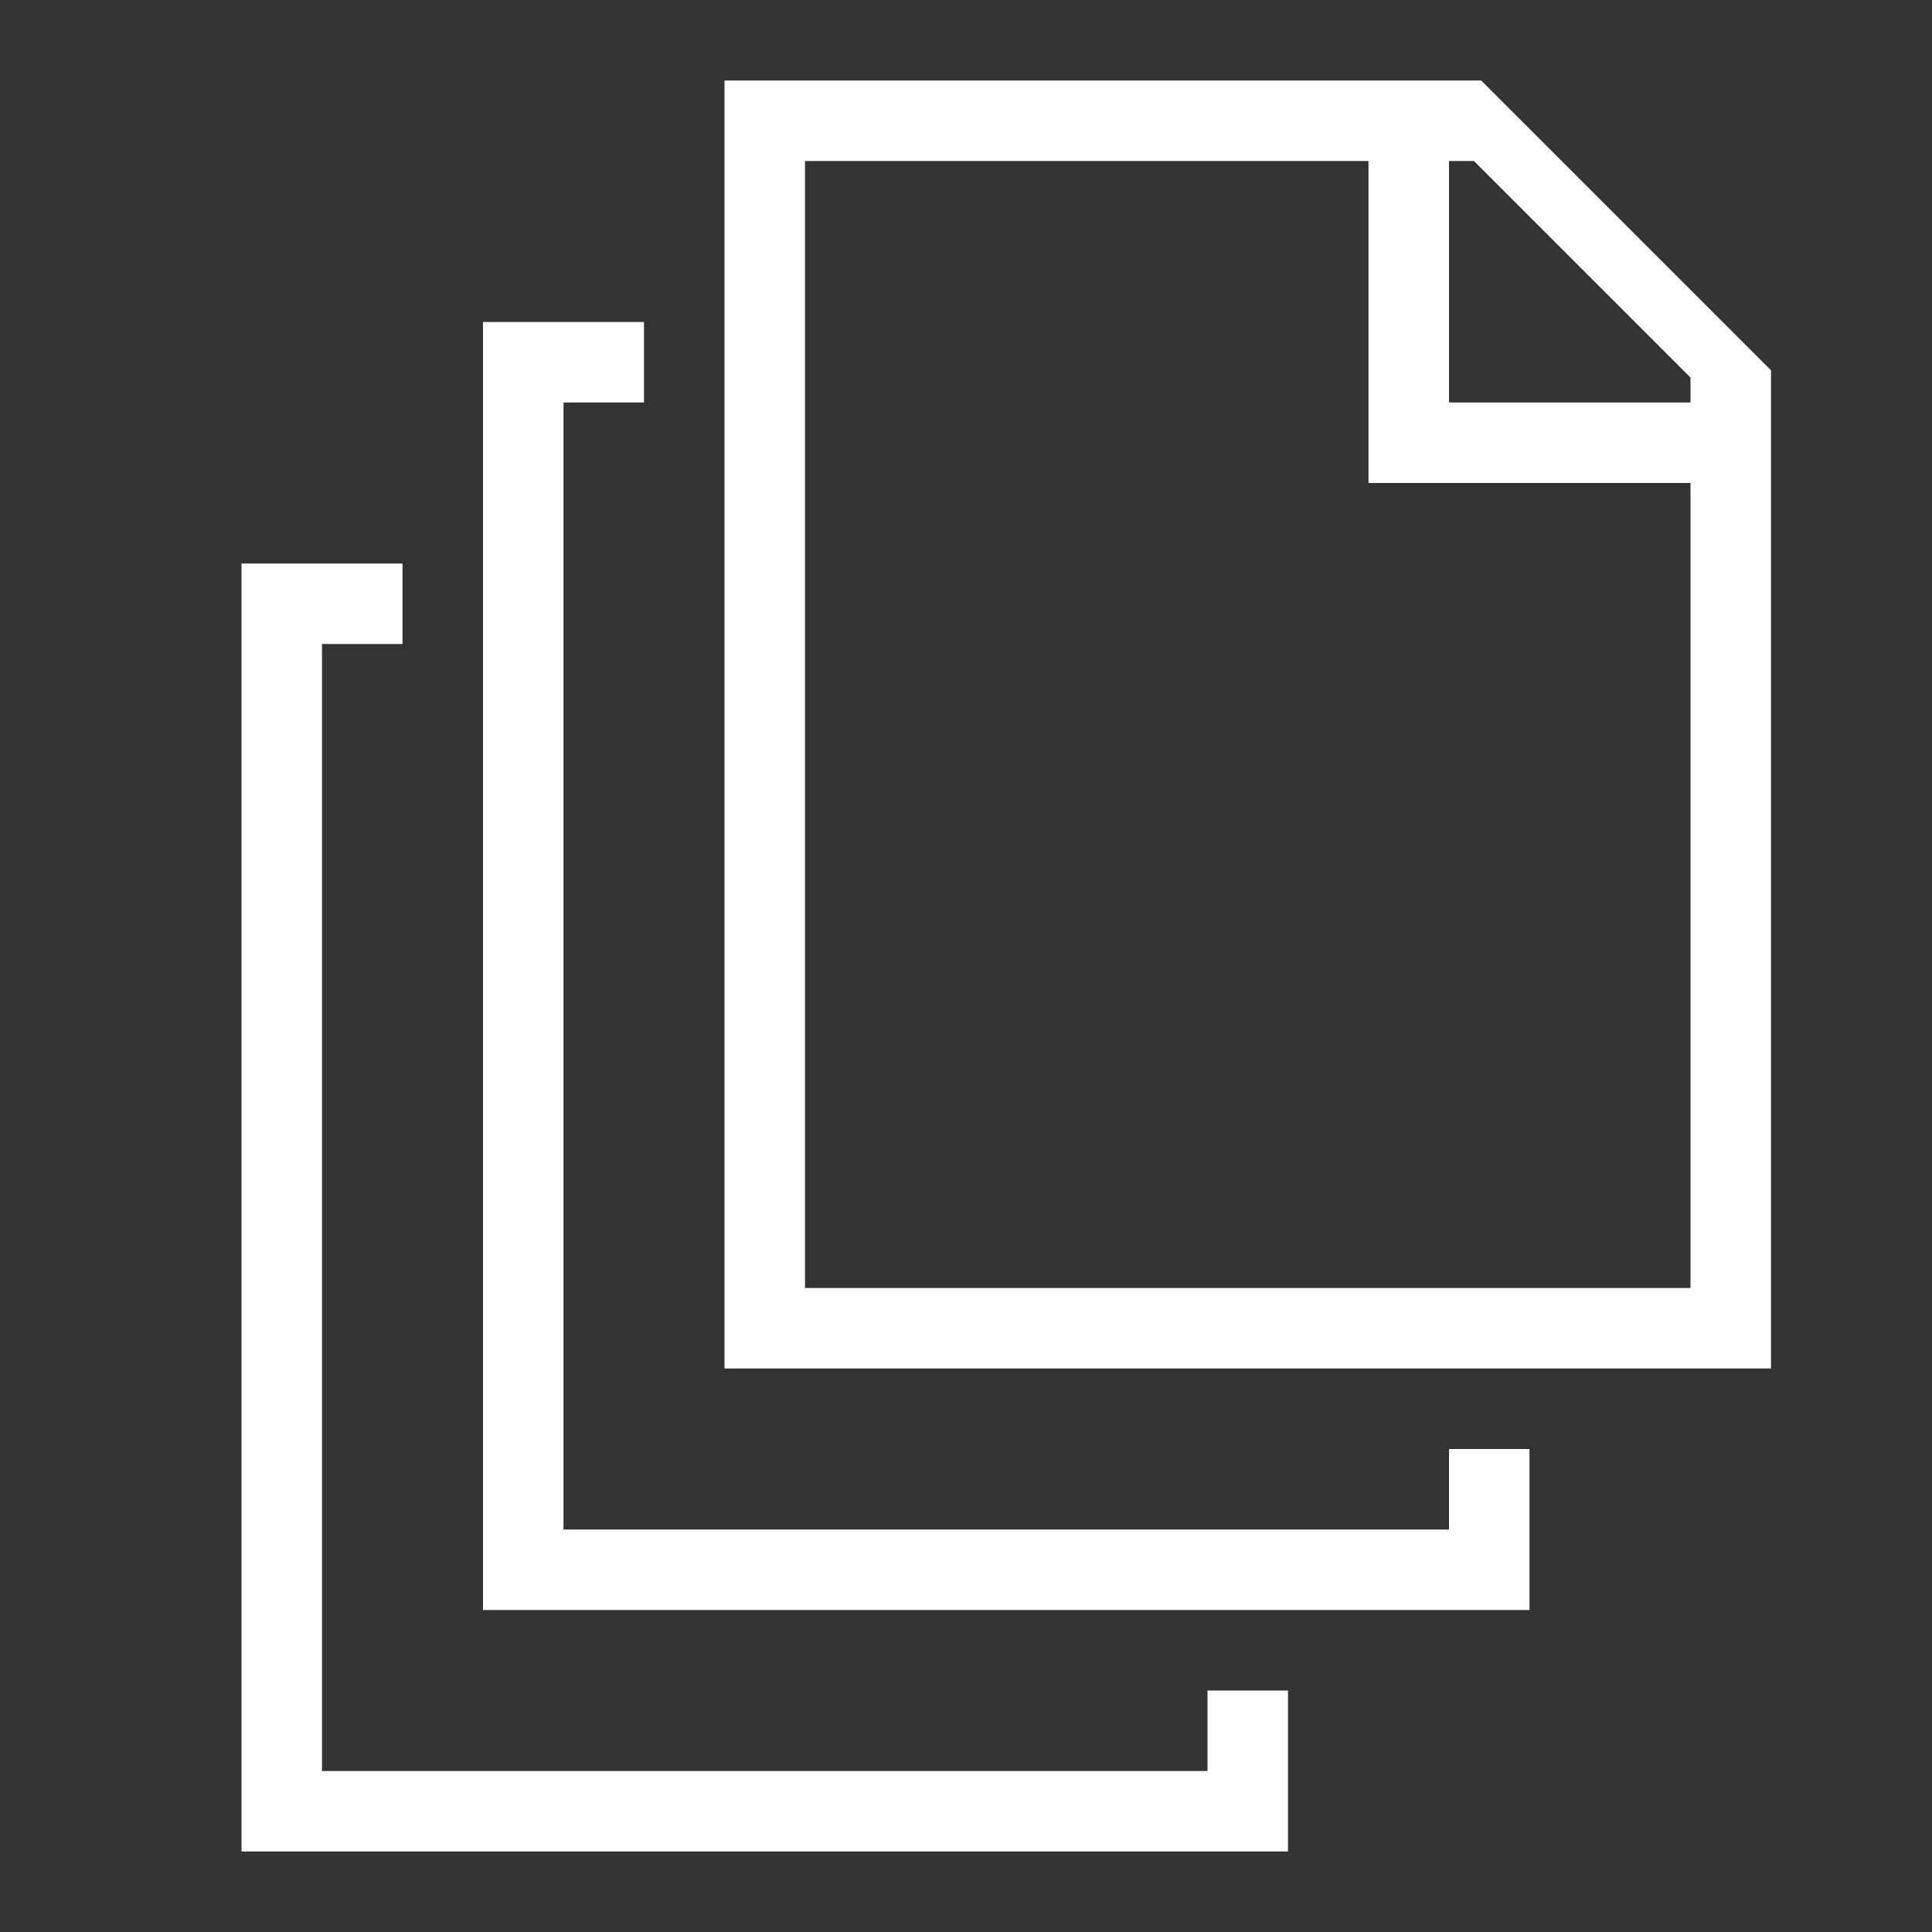 <!DOCTYPE svg PUBLIC "-//W3C//DTD SVG 1.1//EN" "http://www.w3.org/Graphics/SVG/1.1/DTD/svg11.dtd">
<!-- Uploaded to: SVG Repo, www.svgrepo.com, Transformed by: SVG Repo Mixer Tools -->
<svg width="800px" height="800px" viewBox="0 0 24 24" xmlns="http://www.w3.org/2000/svg" fill="#ffffff">
<rect x="0" y="0" width="24" height="24" fill="#333333" stroke="none"/>
<g id="SVGRepo_bgCarrier" stroke-width="0"/>
<g id="SVGRepo_tracerCarrier" stroke-linecap="round" stroke-linejoin="round"/>
<g id="SVGRepo_iconCarrier">
<path d="M15 21h1v2H3V7h2v1H4v14h11zm3-2H7V5h1V4H6v16h13v-2h-1zm.4-18L22 4.6V17H9V1zM21 6h-4V2h-7v14h11zm0-1.31L18.31 2H18v3h3z"/>
<path fill="none" d="M0 0h24v24H0z"/>
</g>
</svg>